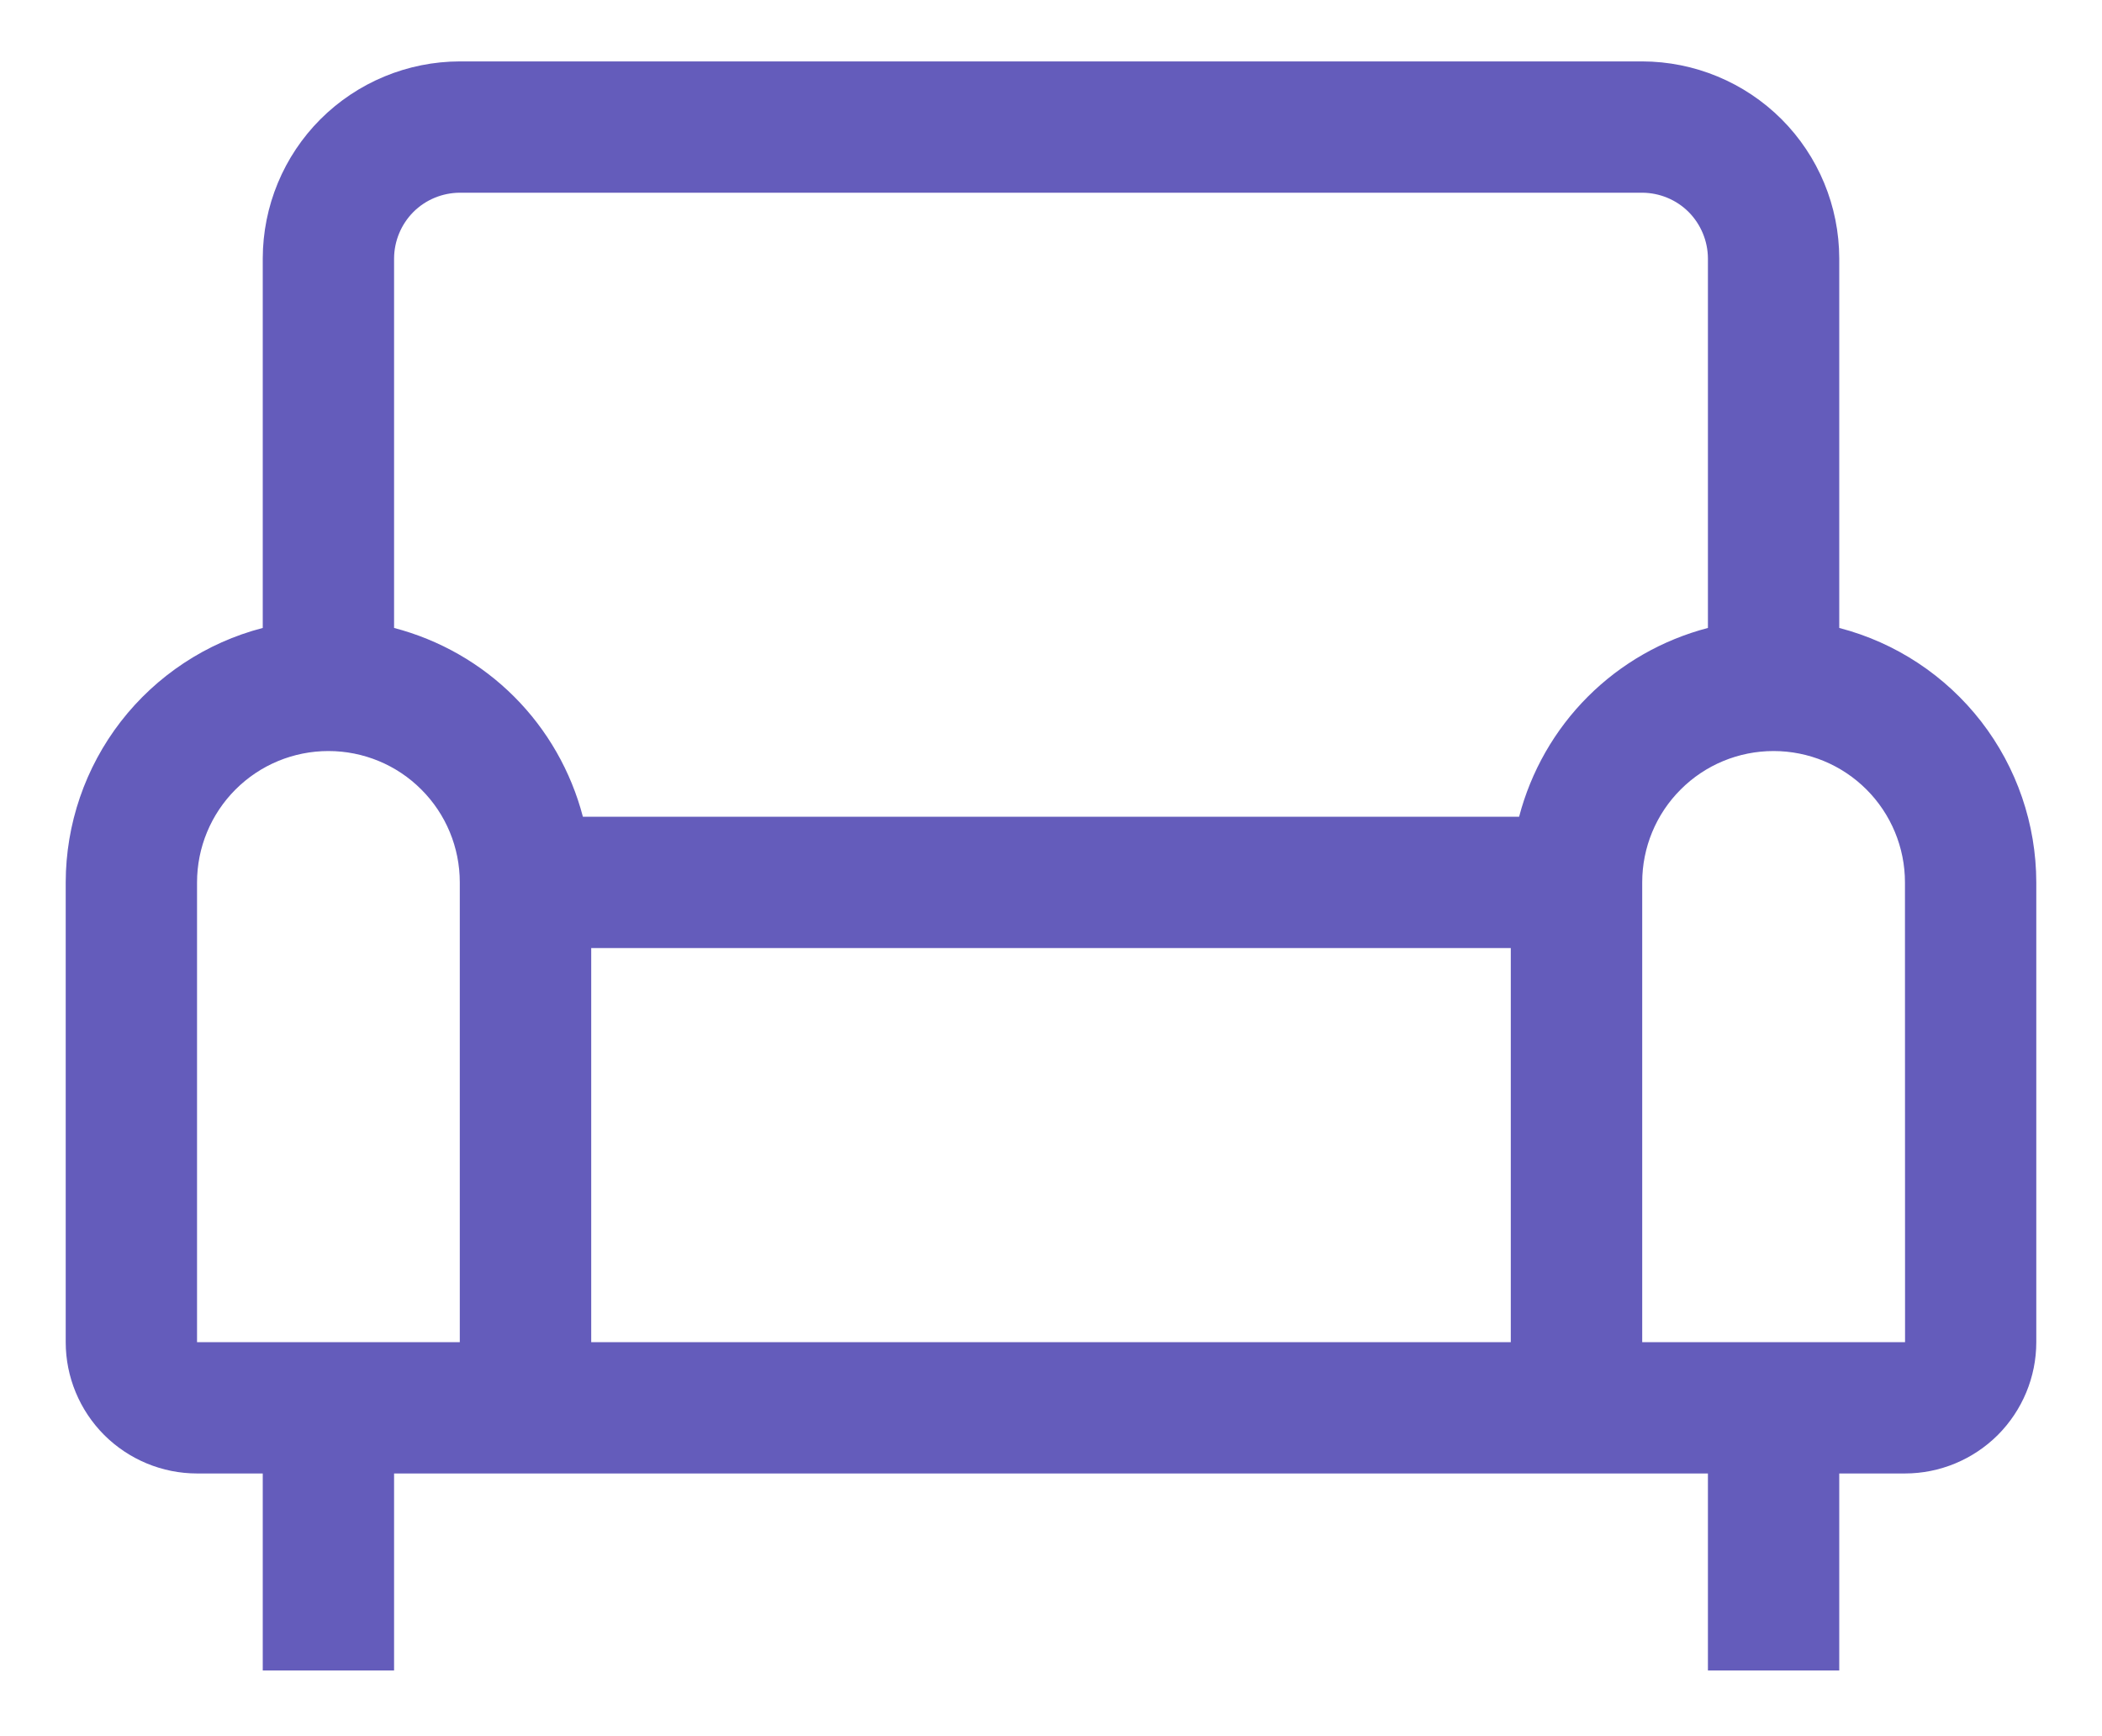 <svg width="23" height="19" viewBox="0 0 23 19" fill="none" xmlns="http://www.w3.org/2000/svg">
<path id="Vector" d="M20.125 6.872V2.828C20.124 2.256 19.897 1.708 19.493 1.304C19.088 0.9 18.54 0.673 17.969 0.672H5.031C4.46 0.673 3.912 0.9 3.507 1.304C3.103 1.708 2.876 2.256 2.875 2.828V6.872C2.258 7.032 1.712 7.393 1.322 7.896C0.932 8.4 0.72 9.019 0.719 9.656V14.688C0.719 15.069 0.871 15.434 1.14 15.704C1.41 15.973 1.775 16.125 2.156 16.125H2.875V18.281H4.312V16.125H18.688V18.281H20.125V16.125H20.844C21.225 16.125 21.59 15.973 21.86 15.704C22.129 15.434 22.281 15.069 22.281 14.688V9.656C22.28 9.019 22.068 8.4 21.678 7.896C21.288 7.393 20.742 7.032 20.125 6.872ZM5.031 14.688H2.156V9.656C2.156 9.275 2.308 8.909 2.577 8.64C2.847 8.37 3.212 8.219 3.594 8.219C3.975 8.219 4.341 8.37 4.61 8.64C4.88 8.909 5.031 9.275 5.031 9.656V14.688ZM16.531 14.688H6.469V10.375H16.531V14.688ZM16.622 8.938H6.378C6.248 8.441 5.989 7.987 5.626 7.624C5.263 7.261 4.809 7.002 4.312 6.872V2.828C4.313 2.638 4.389 2.455 4.523 2.32C4.658 2.185 4.841 2.11 5.031 2.109H17.969C18.159 2.11 18.342 2.185 18.477 2.32C18.611 2.455 18.687 2.638 18.688 2.828V6.872C18.191 7.002 17.737 7.261 17.374 7.624C17.011 7.987 16.752 8.441 16.622 8.938ZM20.844 14.688H17.969V9.656C17.969 9.275 18.12 8.909 18.39 8.64C18.659 8.37 19.025 8.219 19.406 8.219C19.788 8.219 20.153 8.37 20.423 8.64C20.692 8.909 20.844 9.275 20.844 9.656L20.845 14.688H20.844Z" fill="#645CBB"/>
</svg>
